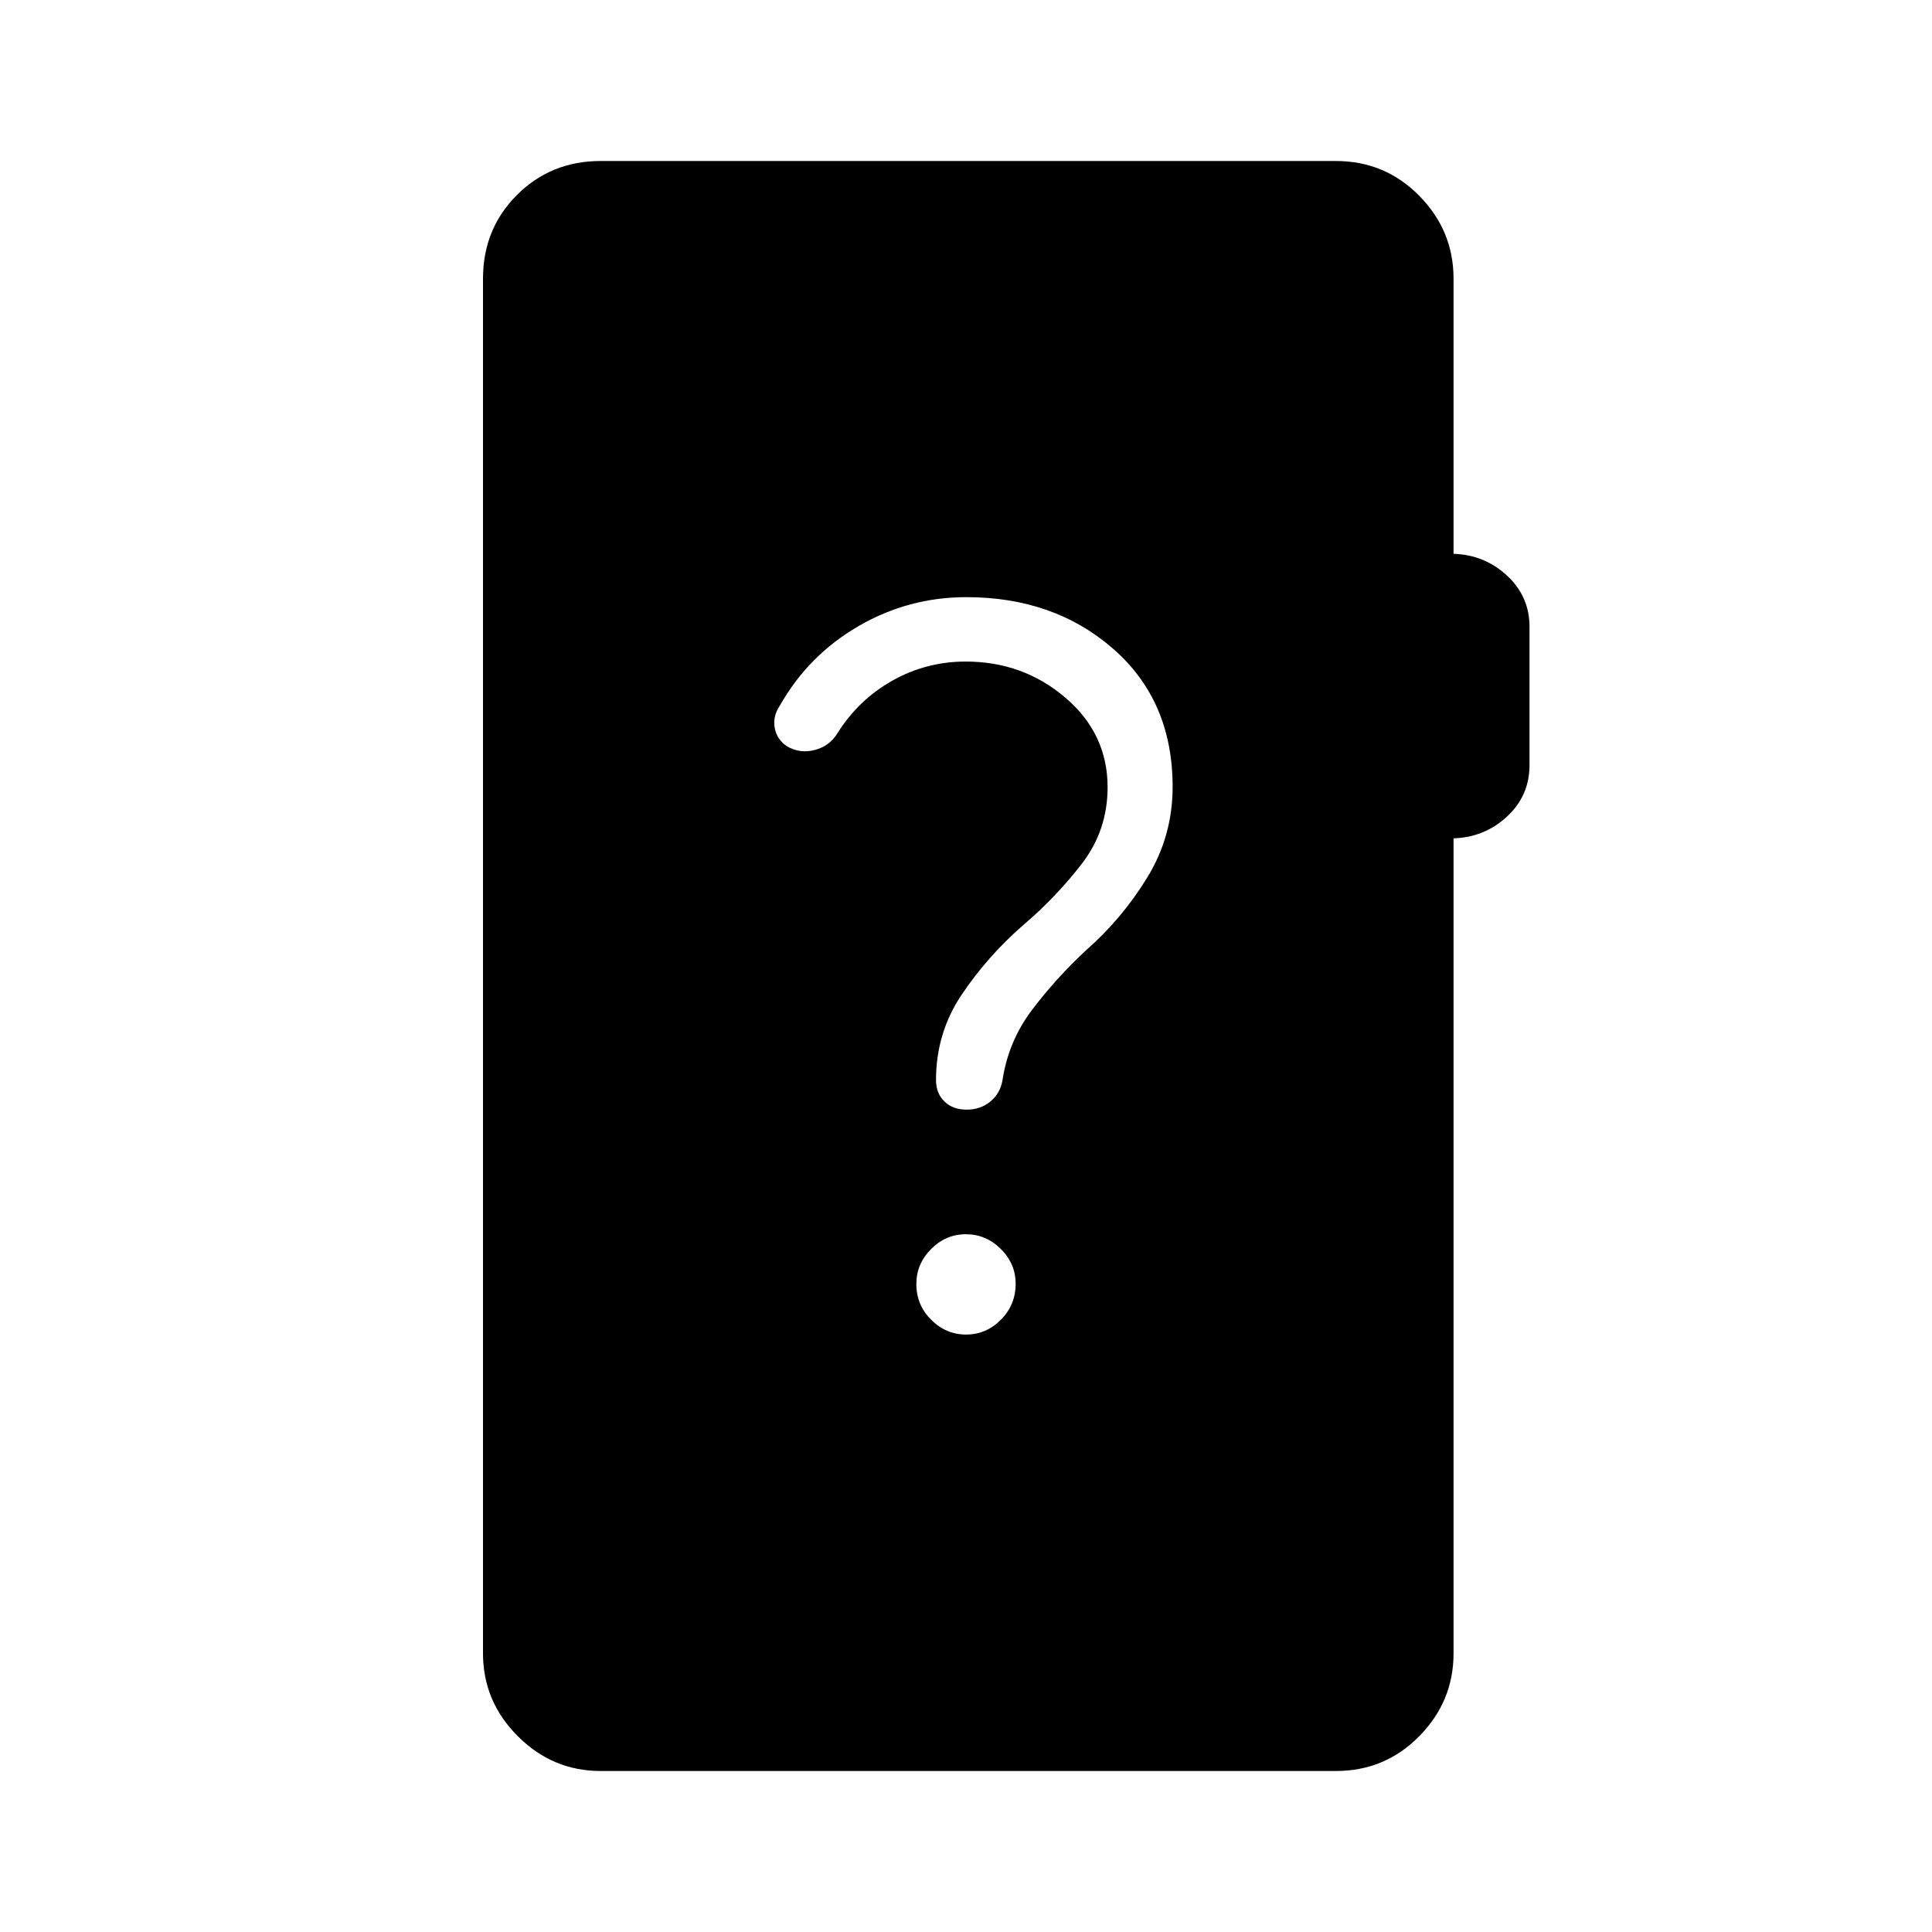 <svg xmlns="http://www.w3.org/2000/svg" height="40" viewBox="0 -960 960 960" width="40"><path d="M298.46-80q-23.88 0-41.17-17.29Q240-114.58 240-138.46v-683.08q0-24.69 16.88-41.58Q273.77-880 298.46-880H663.8q24.39 0 41.42 17.29 17.04 17.29 17.04 41.17v136.72q15.43.49 26.59 10.85Q760-663.62 760-648.62v68.83q0 15.15-11.15 25.51-11.16 10.36-26.59 10.84v404.98q0 23.88-17.04 41.17Q688.19-80 663.8-80H298.46Zm181.59-216.87q9.98 0 17.3-7.37 7.32-7.38 7.32-17.86 0-9.98-7.38-17.3-7.37-7.32-17.34-7.32-9.98 0-17.3 7.37-7.32 7.38-7.32 17.35 0 10.49 7.38 17.81 7.37 7.32 17.34 7.32Zm-88.93-292.25q6.42 3.66 13.66 1.8 7.25-1.86 11.19-8.09 10.39-16.75 27.31-26.31 16.93-9.56 36.57-9.56 28.48 0 49.5 17.92 21.01 17.92 21.01 44.49 0 21.41-12.78 38.02-12.79 16.62-29.17 30.54-17.62 15.36-30.46 34.41-12.85 19.06-12.85 42.57 0 6.57 4.17 10.64t11.07 4.07q6.89 0 11.83-4.09 4.93-4.08 6.01-10.8 2.95-19.34 14.83-34.95 11.89-15.62 26.27-29.03 18.06-15.75 30.72-36.38 12.67-20.62 12.67-45.16 0-42.7-29.41-68.47-29.41-25.78-73.08-25.78-28.8 0-53.63 14.42-24.83 14.42-39.01 39.4-3.62 5.33-2.59 11.11 1.02 5.79 6.17 9.23Z"/></svg>